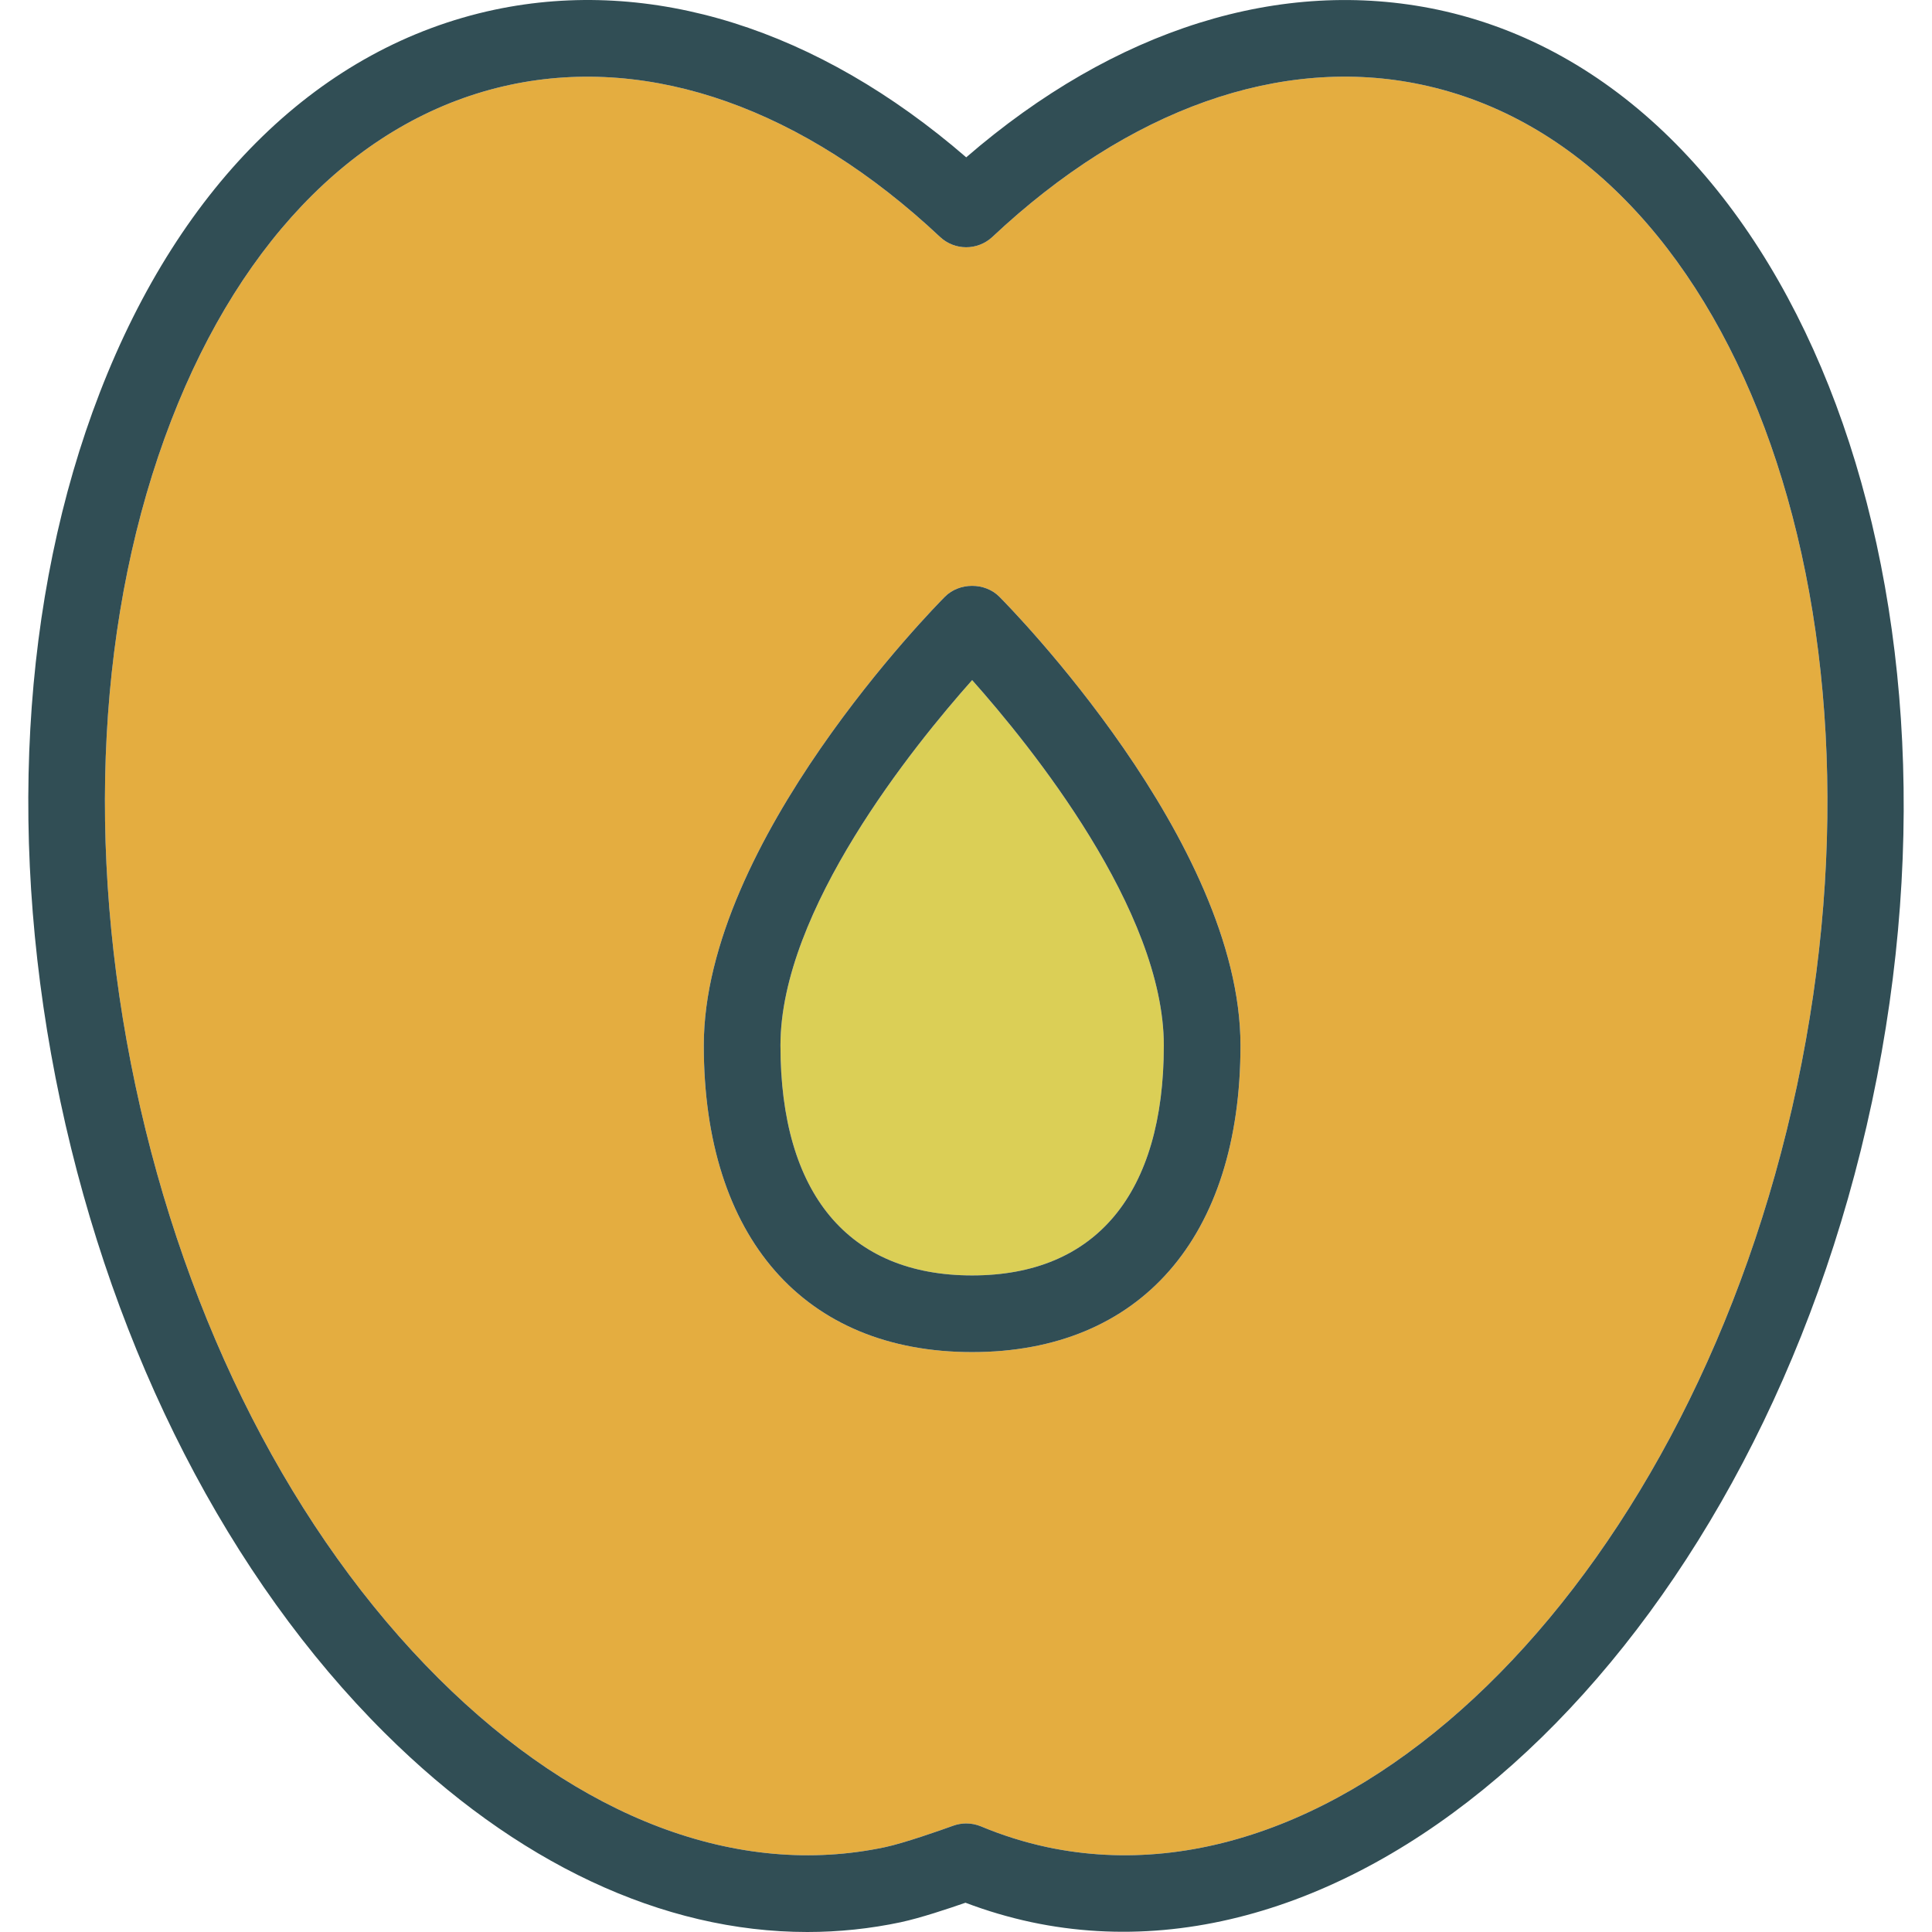 <?xml version="1.0" encoding="iso-8859-1"?>
<!-- Generator: Adobe Illustrator 19.0.0, SVG Export Plug-In . SVG Version: 6.00 Build 0)  -->
<svg version="1.1" id="Layer_1" xmlns="http://www.w3.org/2000/svg" xmlns:xlink="http://www.w3.org/1999/xlink" x="0px" y="0px"
	 viewBox="0 0 512 512" style="enable-background:new 0 0 512 512;" xml:space="preserve">
<path style="fill:#DBCF56;" d="M206.83,277.045c0,39.308,18.037,60.956,50.797,60.956s50.797-21.648,50.797-60.956
	c0-35.796-35.26-79.35-50.797-96.812C242.09,197.695,206.83,241.249,206.83,277.045z"/>
<path style="fill:#E4AD40;" d="M376.811,22.456c-37.284-7.947-77.693,6.399-113.797,40.31c-3.909,3.671-10.001,3.681-13.91,0.01
	c-36.123-33.921-76.513-48.237-113.807-40.32c-39,8.284-70.927,39.864-89.906,88.924c-19.545,50.559-22.928,113.162-9.505,176.281
	C49.3,350.79,77.844,406.606,116.269,444.833c37.294,37.106,79.301,52.989,118.311,44.675c4.911-1.042,14.654-4.445,17.997-5.665
	c1.121-0.407,2.302-0.615,3.482-0.615c1.339,0,2.669,0.268,3.919,0.784c5.665,2.371,11.568,4.227,17.561,5.506
	c82.178,17.412,171.33-73.08,198.693-201.858C503.594,158.893,458.998,39.917,376.811,22.456z M257.627,358.32
	c-44.526,0-71.115-30.379-71.115-81.275c0-54.071,61.303-116.297,63.913-118.916c3.81-3.83,10.596-3.83,14.406,0
	c2.609,2.619,63.913,64.845,63.913,118.916C328.742,327.941,302.153,358.32,257.627,358.32z"/>
<g>
	<path style="fill:#314E55;" d="M381.037,2.574c-41.471-8.76-85.581,5.05-124.978,39.119c-39.387-34.059-83.438-47.9-124.988-39.119
		C85.136,12.337,47.981,48.38,26.442,104.059c-20.954,54.18-24.664,120.89-10.437,187.829s44.745,126.367,85.938,167.352
		C136.687,493.805,175.667,512,213.944,512c8.334,0,16.648-0.863,24.863-2.609l0.01-0.01c5.04-1.072,12.54-3.572,17.045-5.139
		c5.665,2.153,11.519,3.879,17.442,5.149c93.21,19.793,193.107-77.783,222.811-217.503
		C525.798,152.157,474.178,22.377,381.037,2.574z M476.232,287.661C448.869,416.439,359.716,506.93,277.539,489.519
		c-5.992-1.28-11.896-3.135-17.561-5.506c-1.25-0.516-2.579-0.784-3.919-0.784c-1.181,0-2.361,0.208-3.482,0.615
		c-3.343,1.22-13.086,4.623-17.997,5.665c-39.01,8.314-81.017-7.57-118.311-44.675C77.844,406.607,49.3,350.79,35.887,287.661
		c-13.424-63.119-10.04-125.722,9.505-176.281c18.979-49.061,50.906-80.64,89.906-88.924c37.294-7.917,77.683,6.399,113.807,40.32
		c3.909,3.671,10.001,3.661,13.91-0.01c36.103-33.911,76.513-48.257,113.797-40.31C458.998,39.917,503.594,158.893,476.232,287.661z
		"/>
	<path style="fill:#314E55;" d="M250.424,158.129c-2.609,2.619-63.913,64.845-63.913,118.916c0,50.896,26.589,81.275,71.115,81.275
		s71.115-30.379,71.115-81.275c0-54.071-61.303-116.297-63.913-118.916C261.02,154.3,254.234,154.3,250.424,158.129z
		 M257.627,338.001c-32.76,0-50.797-21.648-50.797-60.956c0-35.796,35.26-79.35,50.797-96.812
		c15.537,17.461,50.797,61.016,50.797,96.812C308.424,316.353,290.387,338.001,257.627,338.001z"/>
</g>
<g>
</g>
<g>
</g>
<g>
</g>
<g>
</g>
<g>
</g>
<g>
</g>
<g>
</g>
<g>
</g>
<g>
</g>
<g>
</g>
<g>
</g>
<g>
</g>
<g>
</g>
<g>
</g>
<g>
</g>
</svg>

